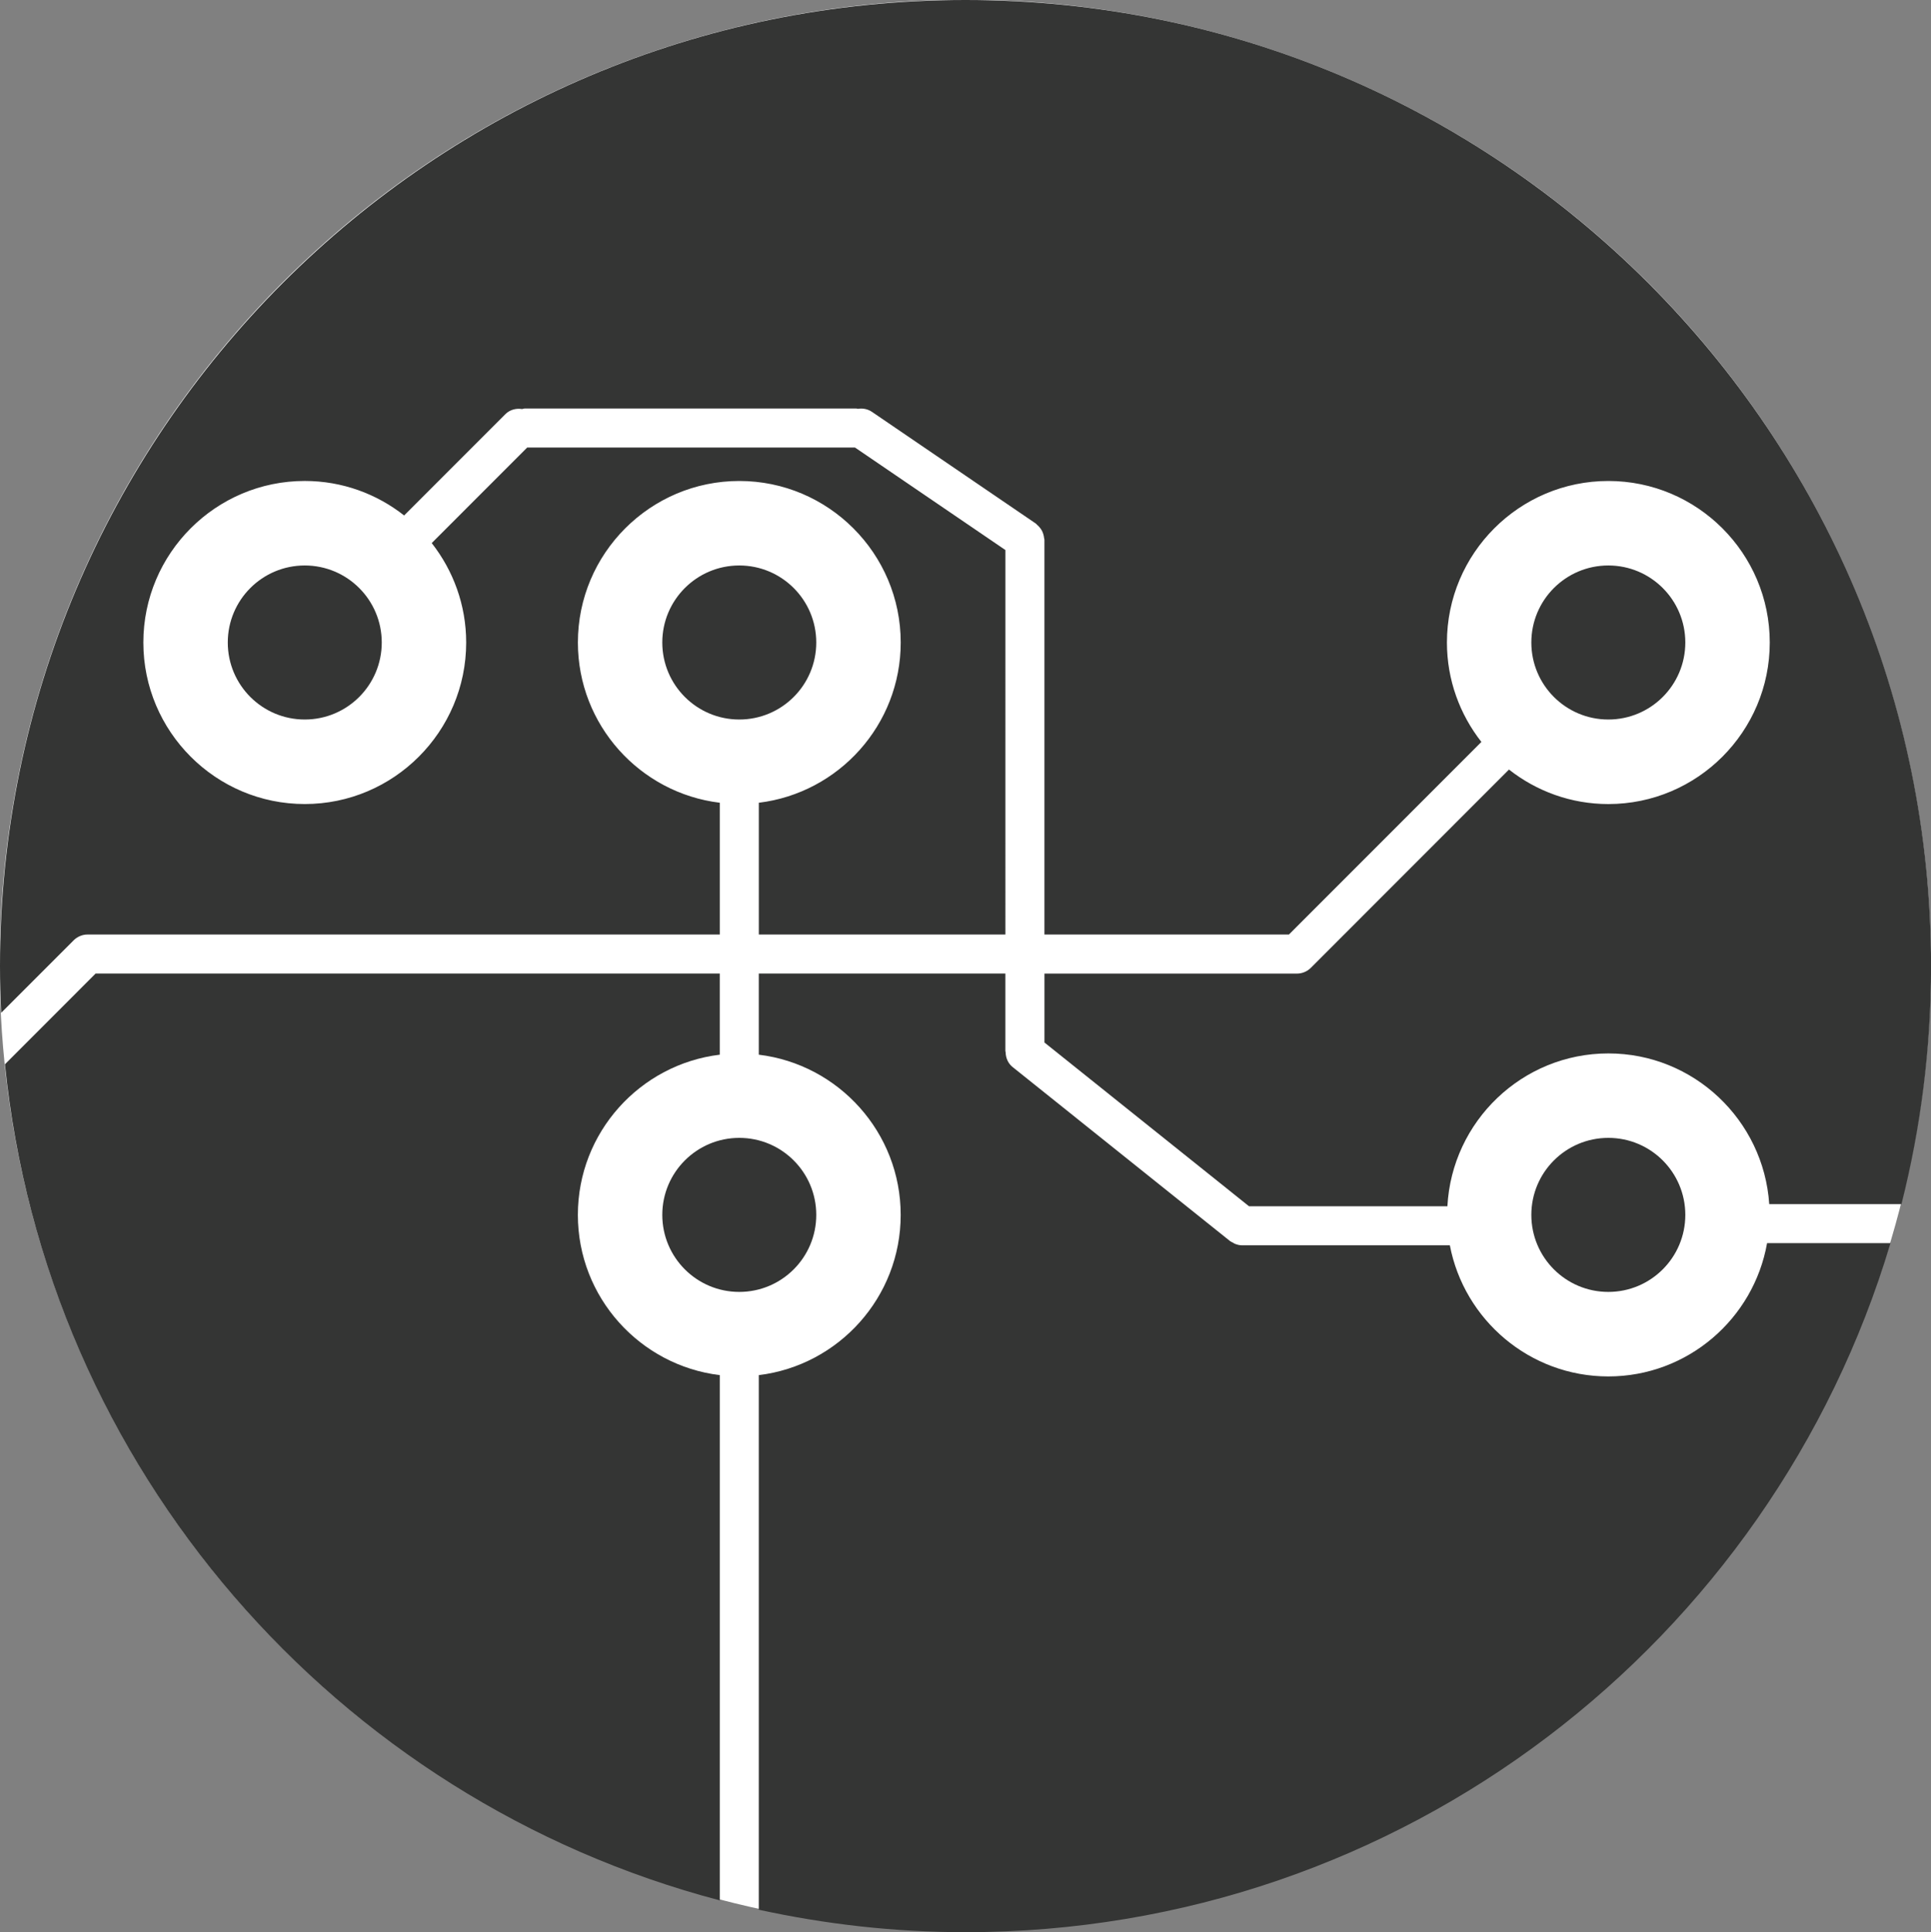 <!-- Generator: Adobe Illustrator 22.0.1, SVG Export Plug-In  -->
<svg version="1.1"
	 xmlns="http://www.w3.org/2000/svg" xmlns:xlink="http://www.w3.org/1999/xlink" xmlns:a="http://ns.adobe.com/AdobeSVGViewerExtensions/3.0/"
	 x="0px" y="0px" width="88.539px" height="88.583px" viewBox="0 0 88.539 88.583"
	 style="enable-background:new 0 0 88.539 88.583;" xml:space="preserve">
<rect x="0" y="0" width="88.539" height="88.583" fill="#808080" stroke="none"/>
<style type="text/css">
	.st0{fill:#FFFFFF;}
	.st1{fill:#343534;}
</style>
<defs>
</defs>
<ellipse transform="matrix(0.142 -0.99 0.99 0.142 -5.877 81.799)" class="st0" cx="44.27" cy="44.292" rx="44.269" ry="44.269"/>
<g>
	<g id="LWPOLYLINE_11_">
		<g>
			<line class="st1" x1="73.912" y1="29.287" x2="73.743" y2="29.456"/>
			<path class="st1" d="M73.743,30.351c-0.229,0-0.458-0.087-0.633-0.263c-0.349-0.349-0.349-0.916,0-1.265l0.169-0.169
				c0.35-0.351,0.916-0.351,1.266,0c0.349,0.349,0.349,0.916,0,1.265l-0.169,0.169C74.201,30.264,73.972,30.351,73.743,30.351z"/>
		</g>
	</g>
	<g id="LWPOLYLINE_10_">
		<g>
			<path class="st1" d="M73.462,29.174c-0.156,0.156-0.156,0.408,0,0.563c0.156,0.156,0.408,0.156,0.563,0"/>
			<path class="st1" d="M73.743,30.301c-0.263-0.01-0.439-0.087-0.598-0.248c-0.329-0.329-0.329-0.866,0.001-1.196
				c0.174-0.174,0.458-0.174,0.632,0c0.132,0.132,0.164,0.326,0.098,0.488c0.159-0.096,0.355-0.07,0.5,0.075
				c0.174,0.176,0.14,0.458-0.035,0.634C74.181,30.213,73.969,30.301,73.743,30.301z"/>
		</g>
	</g>
	<g id="LWPOLYLINE_9_">
		<g>
			<path class="st1" d="M74.194,29.569c0.156-0.156,0.156-0.408,0-0.563c-0.156-0.156-0.408-0.156-0.563,0"/>
			<path class="st1" d="M74.194,30.016c-0.115,0-0.23-0.044-0.317-0.131c-0.15-0.151-0.17-0.382-0.062-0.554
				c-0.169,0.134-0.384,0.132-0.542-0.025c-0.175-0.174-0.133-0.441,0.042-0.616c0.329-0.33,0.867-0.328,1.196,0
				c0.161,0.16,0.248,0.373,0.248,0.601c0,0.226-0.089,0.438-0.249,0.597C74.421,29.972,74.308,30.016,74.194,30.016z"/>
		</g>
	</g>
	<g id="LWPOLYLINE_8_">
		<g>
			<path class="st1" d="M73.63,29.005c-0.156,0.156-0.156,0.408,0,0.563c0.156,0.156,0.408,0.156,0.563,0"/>
			<path class="st1" d="M73.912,30.133c-0.217,0-0.434-0.083-0.598-0.247c-0.159-0.158-0.248-0.37-0.248-0.596
				c-0.001-0.227,0.087-0.441,0.248-0.601c0.174-0.174,0.458-0.174,0.632,0c0.151,0.151,0.172,0.383,0.062,0.556
				c0.169-0.134,0.385-0.135,0.543,0.024c0.175,0.176,0.133,0.441-0.042,0.616C74.345,30.05,74.128,30.133,73.912,30.133z"/>
		</g>
	</g>
	<g id="LWPOLYLINE_7_">
		<g>
			<path class="st1" d="M74.194,29.569c0.156-0.156,0.156-0.408,0-0.563c-0.156-0.156-0.408-0.156-0.563,0"/>
			<path class="st1" d="M74.194,30.016c-0.115,0-0.23-0.044-0.317-0.131c-0.15-0.151-0.17-0.382-0.062-0.554
				c-0.169,0.134-0.384,0.132-0.542-0.025c-0.175-0.174-0.133-0.441,0.042-0.616c0.329-0.33,0.867-0.328,1.196,0
				c0.161,0.16,0.248,0.373,0.248,0.601c0,0.226-0.089,0.438-0.249,0.597C74.421,29.972,74.308,30.016,74.194,30.016z"/>
		</g>
	</g>
	<g id="LWPOLYLINE_6_">
		<g>
			<path class="st1" d="M33.499,55.698c0,0.22,0.178,0.399,0.398,0.399c0.22,0,0.398-0.178,0.398-0.399"/>
			<path class="st1" d="M33.897,56.544c-0.466,0-0.846-0.379-0.846-0.846c0-0.247,0.2-0.447,0.447-0.447
				c0.186,0,0.346,0.114,0.414,0.276c0.047-0.181,0.203-0.301,0.407-0.301c0.247,0,0.423,0.225,0.423,0.473
				C34.743,56.165,34.363,56.544,33.897,56.544z M33.946,55.698h0.011H33.946z"/>
		</g>
	</g>
	<g id="LWPOLYLINE_5_">
		<g>
			<path class="st1" d="M34.296,29.456c0-0.22-0.178-0.399-0.398-0.399c-0.22,0-0.398,0.178-0.398,0.399"/>
			<path class="st1" d="M33.475,29.928c-0.247,0-0.423-0.225-0.423-0.473c0-0.467,0.38-0.846,0.846-0.846s0.846,0.379,0.846,0.846
				c0,0.247-0.2,0.447-0.447,0.447c-0.186,0-0.346-0.114-0.414-0.276C33.834,29.808,33.679,29.928,33.475,29.928z"/>
		</g>
	</g>
	<g id="LWPOLYLINE_4_">
		<g>
			<path class="st1" d="M34.296,55.698c0-0.22-0.178-0.399-0.398-0.399c-0.22,0-0.398,0.178-0.398,0.399"/>
			<path class="st1" d="M33.475,56.171c-0.247,0-0.423-0.225-0.423-0.473c0-0.467,0.38-0.846,0.846-0.846s0.846,0.379,0.846,0.846
				c0,0.247-0.2,0.447-0.447,0.447c-0.186,0-0.346-0.114-0.414-0.276C33.834,56.05,33.679,56.171,33.475,56.171z"/>
		</g>
	</g>
	<g id="LWPOLYLINE_3_">
		<g>
			<path class="st1" d="M73.345,55.698c0,0.22,0.178,0.399,0.398,0.399s0.398-0.178,0.398-0.399"/>
			<path class="st1" d="M73.743,56.544c-0.466,0-0.846-0.379-0.846-0.846c0-0.247,0.2-0.447,0.447-0.447
				c0.186,0,0.346,0.114,0.414,0.276c0.047-0.181,0.203-0.301,0.407-0.301c0.247,0,0.423,0.225,0.423,0.473
				C74.589,56.165,74.21,56.544,73.743,56.544z M73.792,55.698h0.011H73.792z"/>
		</g>
	</g>
	<g id="LWPOLYLINE_2_">
		<g>
			<path class="st1" d="M13.692,29.174c-0.156,0.156-0.156,0.408,0,0.563c0.156,0.156,0.408,0.156,0.563,0"/>
			<path class="st1" d="M13.974,30.301c-0.217,0-0.434-0.083-0.598-0.247c-0.329-0.33-0.329-0.867-0.001-1.196
				c0.173-0.177,0.457-0.177,0.632-0.001c0.133,0.131,0.165,0.327,0.098,0.489c0.162-0.094,0.358-0.072,0.502,0.075
				c0.174,0.174,0.14,0.457-0.035,0.633C14.407,30.219,14.19,30.301,13.974,30.301z"/>
		</g>
	</g>
	<g id="LWPOLYLINE_1_">
		<g>
			<path class="st1" d="M74.142,55.698c0-0.22-0.178-0.399-0.398-0.399s-0.398,0.178-0.398,0.399"/>
			<path class="st1" d="M73.321,56.171c-0.247,0-0.423-0.225-0.423-0.473c0-0.467,0.38-0.846,0.846-0.846
				c0.466,0,0.846,0.379,0.846,0.846c0,0.247-0.2,0.447-0.447,0.447c-0.186,0-0.346-0.114-0.414-0.276
				C73.68,56.05,73.525,56.171,73.321,56.171z"/>
		</g>
	</g>
	<g id="CIRCLE_5_">
		<path class="st1" d="M30.367,29.456c0-1.95,1.58-3.531,3.53-3.531c1.949,0,3.53,1.581,3.53,3.531s-1.58,3.531-3.53,3.531
			C31.948,32.987,30.367,31.406,30.367,29.456L30.367,29.456z"/>
	</g>
	<g id="CIRCLE_4_">
		<path class="st1" d="M10.444,29.456c0-1.95,1.58-3.531,3.53-3.531s3.53,1.581,3.53,3.531s-1.58,3.531-3.53,3.531
			S10.444,31.406,10.444,29.456L10.444,29.456z"/>
	</g>
	<g id="CIRCLE_3_">
		<path class="st1" d="M70.214,29.456c0-1.95,1.58-3.531,3.53-3.531s3.53,1.581,3.53,3.531s-1.58,3.531-3.53,3.531
			S70.214,31.406,70.214,29.456L70.214,29.456z"/>
	</g>
	<g id="CIRCLE_2_">
		<path class="st1" d="M30.367,55.698c0-1.95,1.58-3.531,3.53-3.531c1.949,0,3.53,1.581,3.53,3.531s-1.58,3.531-3.53,3.531
			C31.948,59.23,30.367,57.649,30.367,55.698L30.367,55.698z"/>
	</g>
	<g id="CIRCLE_1_">
		<path class="st1" d="M70.214,55.698c0-1.95,1.58-3.531,3.53-3.531s3.53,1.581,3.53,3.531s-1.58,3.531-3.53,3.531
			S70.214,57.649,70.214,55.698L70.214,55.698z"/>
	</g>
	<g>
		<path class="st1" d="M26.496,55.698c0-3.779,2.846-6.901,6.506-7.345v-3.719H4.383l-4.156,4.159
			c1.871,18.551,15.189,33.712,32.776,38.331V63.044C29.343,62.6,26.496,59.478,26.496,55.698z"/>
		<path class="st1" d="M73.743,63.104c-3.604,0-6.611-2.593-7.265-6.011h-9.524c0,0,0,0,0,0s0,0,0,0
			c-0.109,0-0.216-0.025-0.32-0.065c-0.039-0.015-0.072-0.039-0.108-0.06c-0.044-0.024-0.09-0.04-0.13-0.072l-9.962-7.973
			c-0.216-0.173-0.319-0.426-0.324-0.682c-0.002-0.021-0.012-0.039-0.012-0.061v-3.546H34.792v3.719
			c3.66,0.444,6.506,3.566,6.506,7.345c0,3.78-2.846,6.902-6.506,7.346v24.509c3.055,0.667,6.223,1.03,9.477,1.03
			c20.036,0,36.955-13.321,42.413-31.591h-5.659C80.41,60.46,77.383,63.104,73.743,63.104z"/>
		<path class="st1" d="M44.27,0C19.82,0,0,19.83,0,44.292c0,0.718,0.02,1.432,0.054,2.142l3.325-3.326
			c0.083-0.083,0.182-0.149,0.292-0.195c0.11-0.046,0.228-0.07,0.345-0.069h28.987v-6.041c-3.66-0.444-6.506-3.566-6.506-7.346
			c0-4.084,3.32-7.406,7.401-7.406s7.401,3.322,7.401,7.406c0,3.78-2.846,6.902-6.506,7.346v6.041h11.306V25.217l-6.896-4.699
			H24.173l-4.378,4.38c0.986,1.258,1.58,2.839,1.58,4.558c0,4.084-3.32,7.406-7.401,7.406s-7.401-3.322-7.401-7.406
			s3.32-7.406,7.401-7.406c1.719,0,3.299,0.594,4.556,1.582l4.64-4.642c0.21-0.211,0.497-0.279,0.77-0.237
			c0.044-0.007,0.084-0.026,0.13-0.026h15.184c0.028,0,0.052,0.013,0.079,0.016c0.219-0.036,0.451,0.005,0.649,0.14l7.515,5.122
			c0.023,0.016,0.035,0.04,0.056,0.057c0.049,0.04,0.09,0.083,0.129,0.133c0.035,0.044,0.066,0.087,0.092,0.136
			c0.027,0.05,0.046,0.102,0.063,0.157c0.018,0.059,0.03,0.116,0.036,0.177c0.003,0.028,0.016,0.052,0.016,0.08v18.099h11.21
			l8.825-8.829c-0.986-1.258-1.58-2.839-1.58-4.558c0-4.084,3.32-7.406,7.401-7.406c4.081,0,7.401,3.322,7.401,7.406
			s-3.32,7.406-7.401,7.406c-1.719,0-3.299-0.594-4.556-1.582l-9.085,9.09c-0.083,0.083-0.182,0.149-0.292,0.195
			c-0.109,0.045-0.225,0.069-0.342,0.069h-11.58v3.16l9.38,7.508h9.095c0.208-3.898,3.433-7.008,7.381-7.008
			c3.913,0,7.118,3.057,7.376,6.908h6.063c0.884-3.49,1.357-7.145,1.357-10.91C88.539,19.83,68.719,0,44.27,0z"/>
	</g>
</g>
</svg>